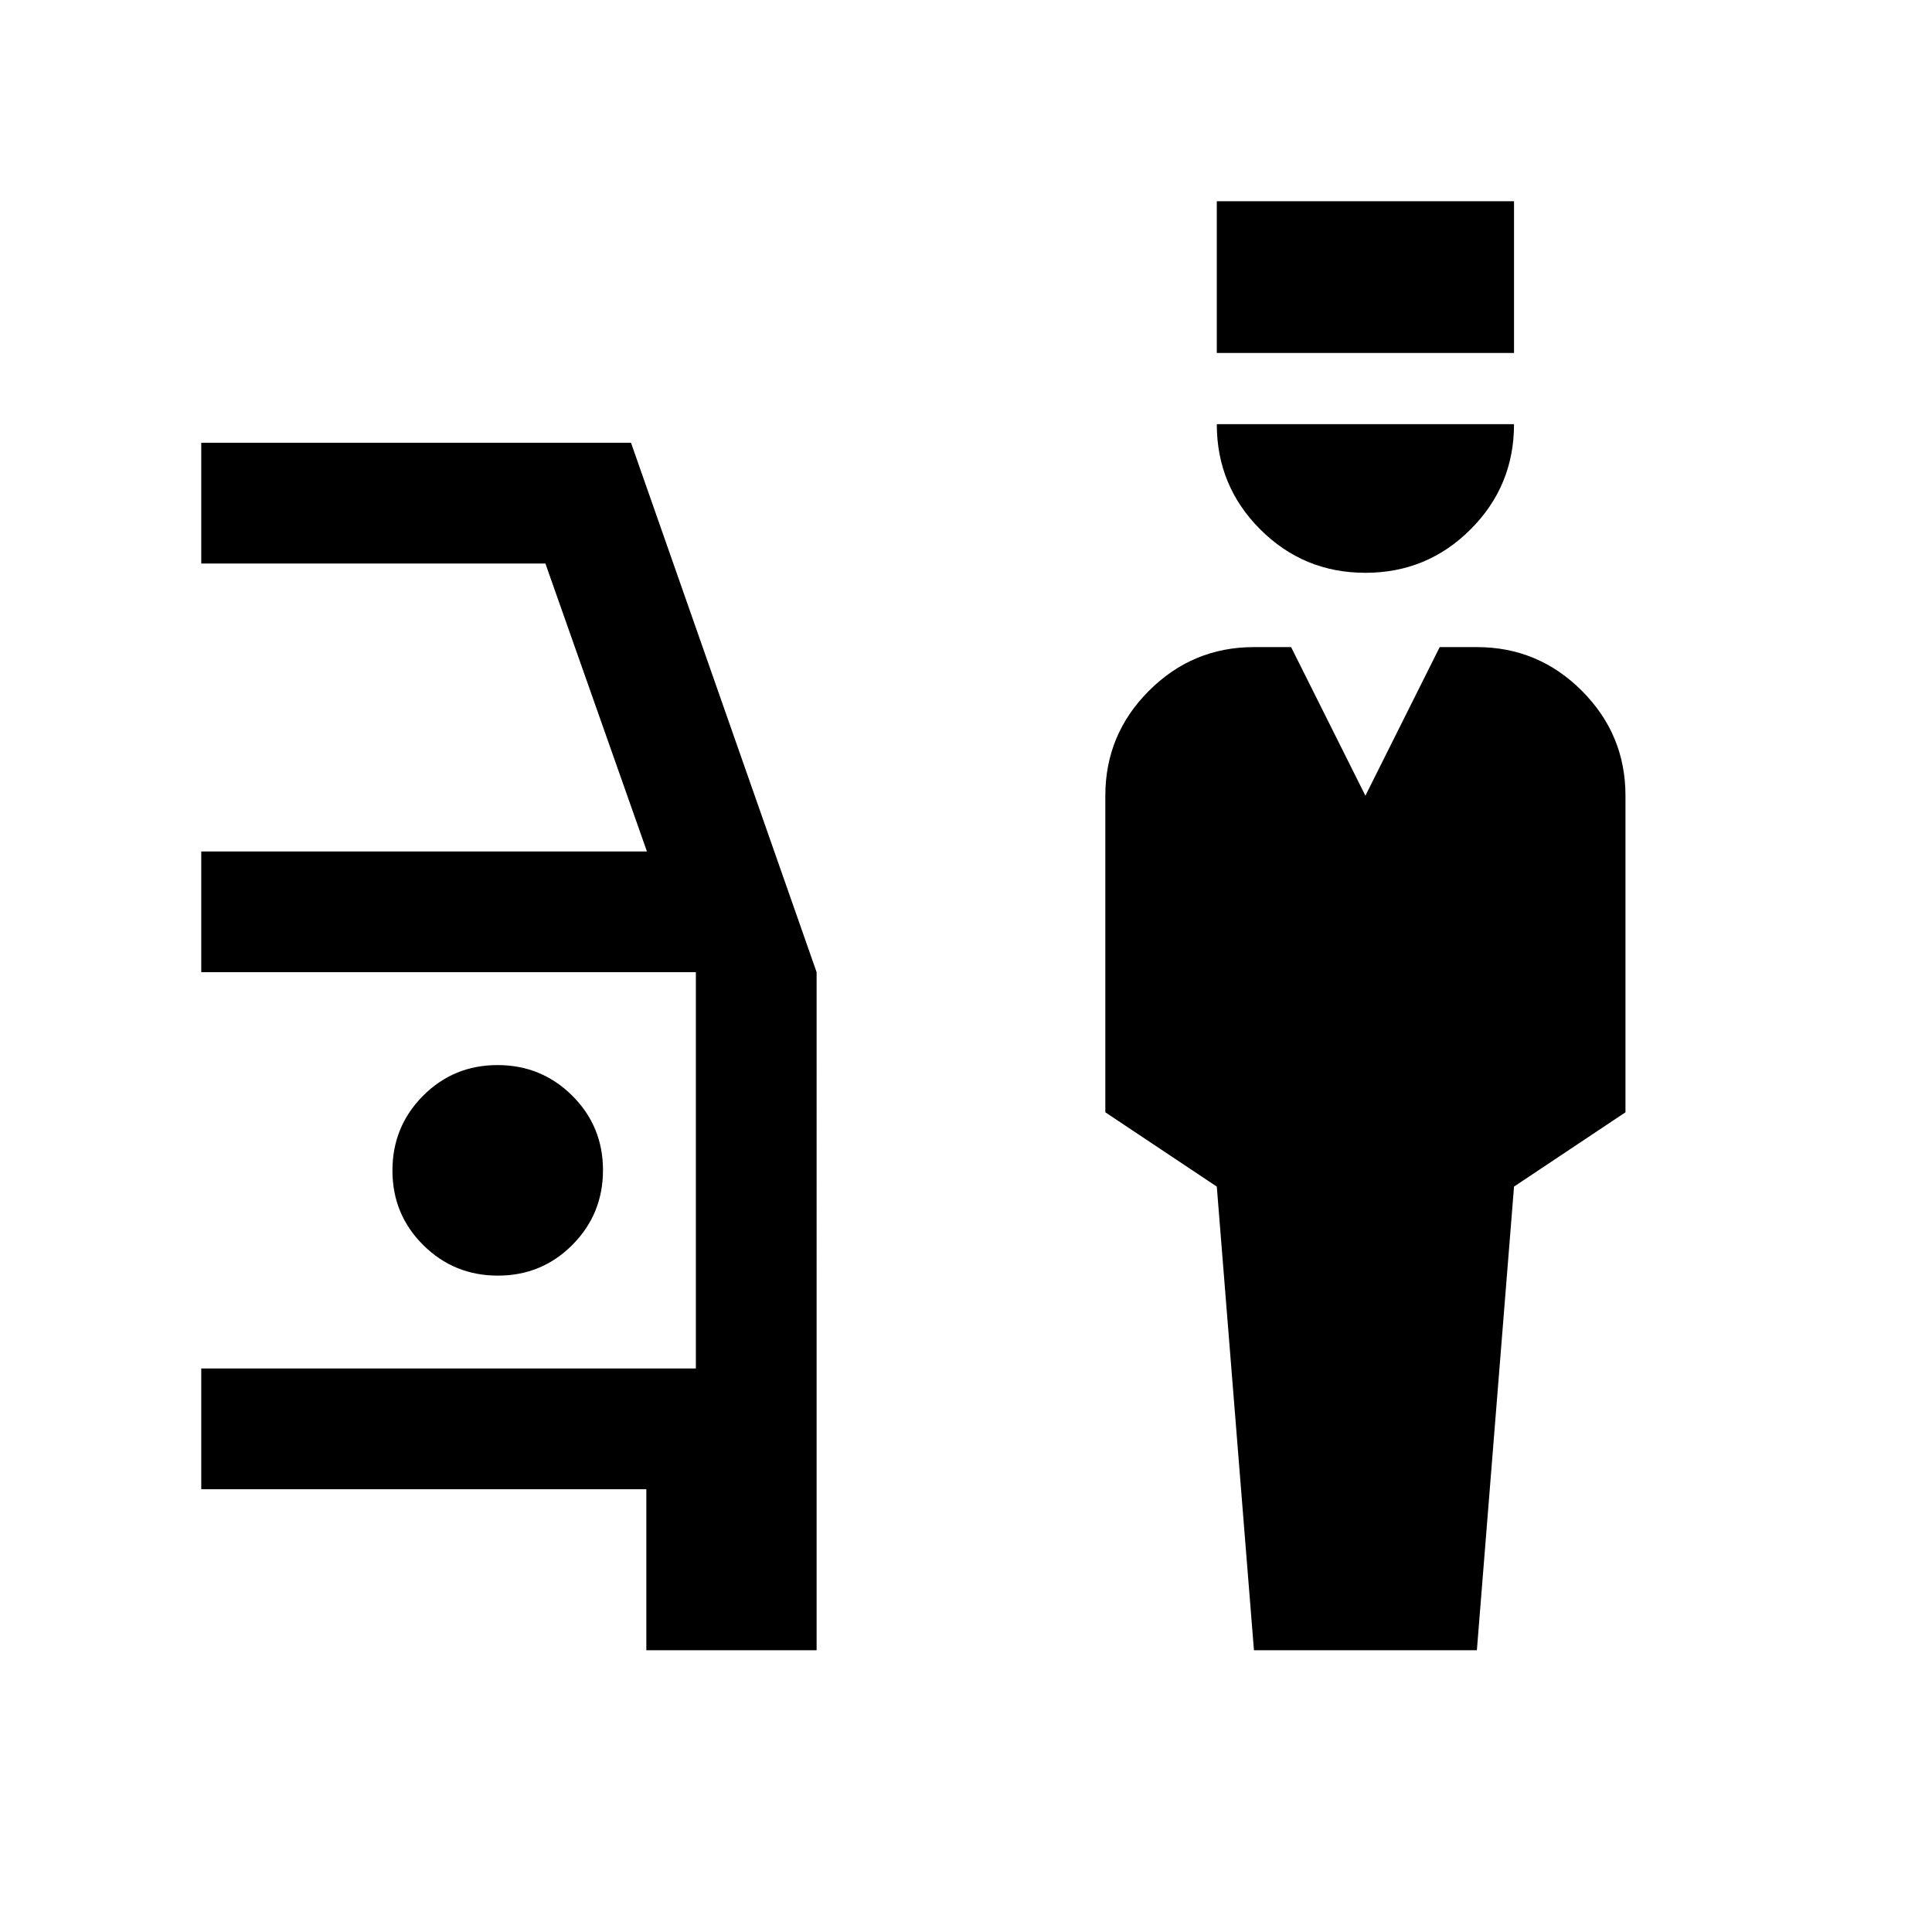 <svg xmlns="http://www.w3.org/2000/svg" height="24" viewBox="0 -960 960 960" width="24"><path d="m623.08-140-18.46-230.39-55.39-36.92v-157.31q0-30.46 21.69-52.15 21.7-21.69 52.16-21.69h18.46l36.92 73.84 36.92-73.84h18.47q30.46 0 52.15 21.69 21.69 21.69 21.69 52.15v157.31l-55.38 36.92L733.85-140H623.08Zm55.38-535.38q-30.69 0-52.27-21.58-21.57-21.58-21.57-52.27h147.69q0 30.69-21.58 52.27-21.58 21.58-52.27 21.58Zm-73.84-109.23V-860h147.69v75.39H604.62ZM321.16-140v-80H100v-60h245.77v-196.92H100v-60h221.46L271-680H100v-60h213.54l92.23 263.08V-140h-84.61ZM247.4-326.15q21.83 0 37.02-15.29 15.2-15.28 15.2-37.11t-15.29-37.03q-15.28-15.19-37.11-15.19t-37.03 15.28Q195-400.2 195-378.37t15.29 37.02q15.28 15.2 37.11 15.2Z"/></svg>
